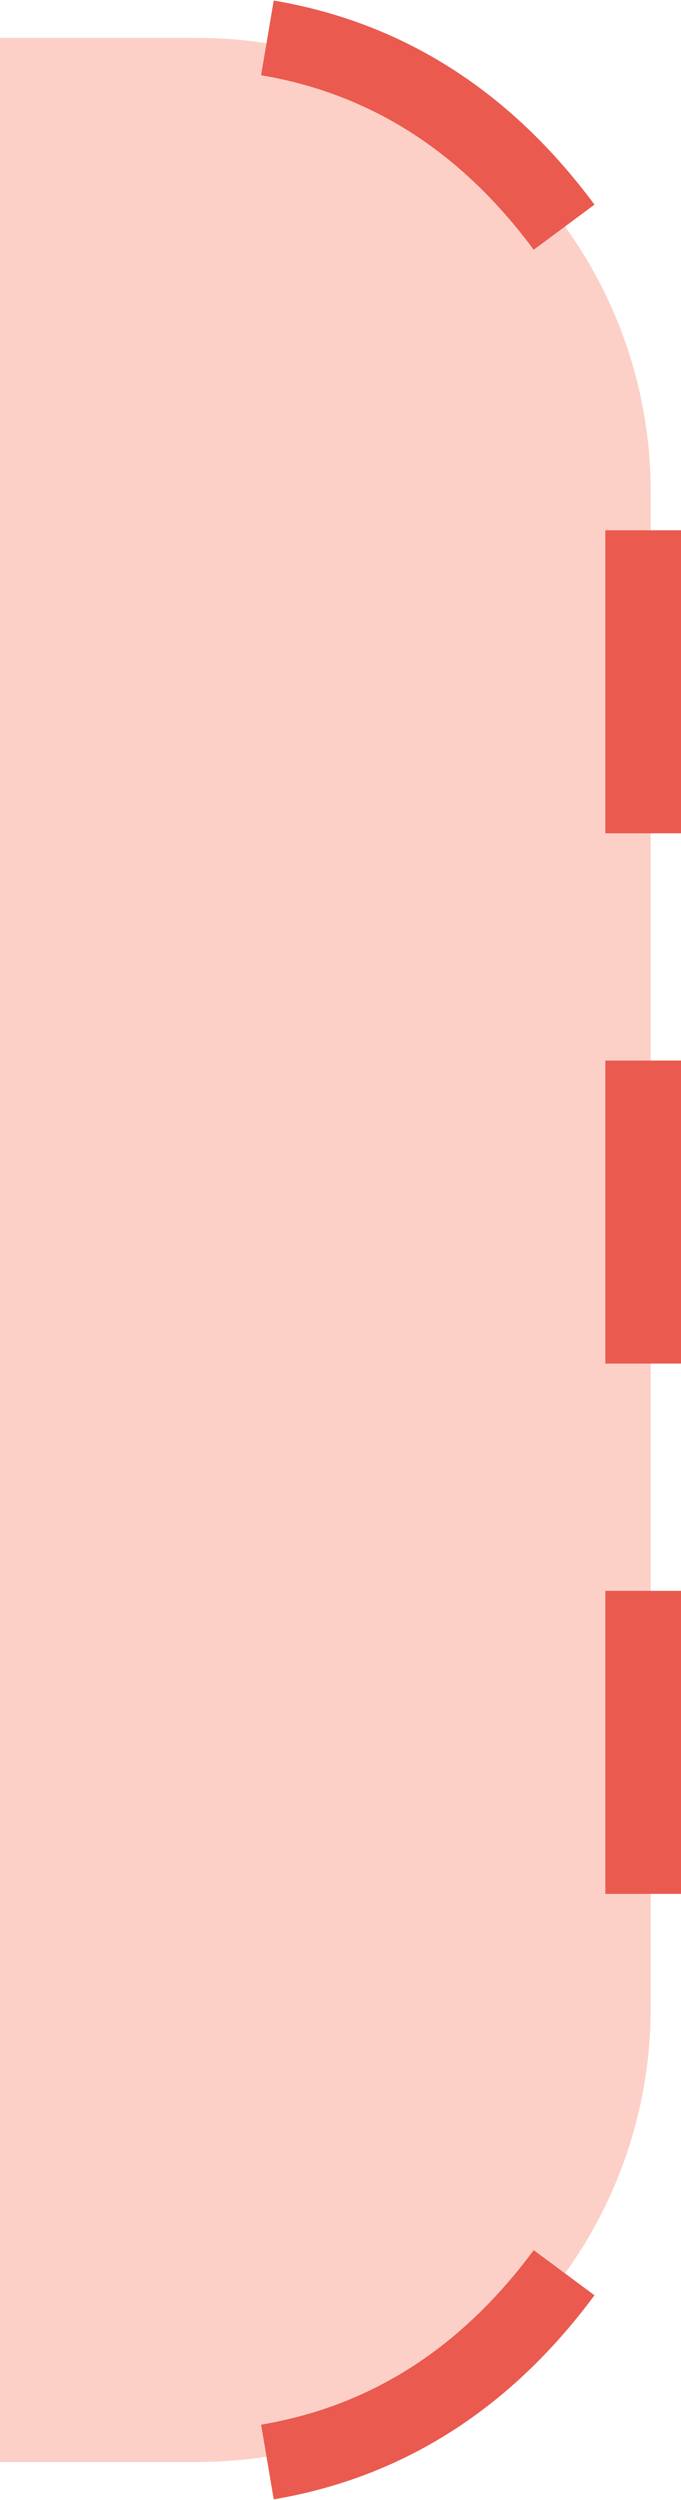 <?xml version="1.0" encoding="UTF-8"?>
<svg width="9px" height="33px" viewBox="0 0 9 33" version="1.1" xmlns="http://www.w3.org/2000/svg" xmlns:xlink="http://www.w3.org/1999/xlink">
    <title>3</title>
    <g id="1" stroke="none" stroke-width="1" fill="none" fill-rule="evenodd">
        <g id="3" transform="translate(0, 0.5)">
            <path d="M0,0 L2.6,0 C5.914,-1.4968968e-15 8.6,2.686 8.6,6 L8.6,26 C8.6,29.314 5.914,32 2.6,32 L0,32 L0,32 L0,0 Z" fill="#FDD0C7"></path>
            <path d="M3.534,0 C5.111,0.267 6.418,1.1 7.455,2.499" stroke="#EA5A4F"></path>
            <path d="M3.534,29.5 C5.111,29.767 6.418,30.6 7.455,31.999" stroke="#EA5A4F" transform="translate(5.494, 30.75) scale(1, -1) translate(-5.494, -30.75) "></path>
            <rect fill="#EA5A4F" transform="translate(8.5, 8.5) rotate(90) translate(-8.5, -8.5) " x="6.5" y="8" width="4" height="1"></rect>
            <rect fill="#EA5A4F" transform="translate(8.5, 15.5) rotate(90) translate(-8.5, -15.5) " x="6.5" y="15" width="4" height="1"></rect>
            <rect fill="#EA5A4F" transform="translate(8.5, 22.5) rotate(90) translate(-8.5, -22.5) " x="6.5" y="22" width="4" height="1"></rect>
        </g>
    </g>
</svg>